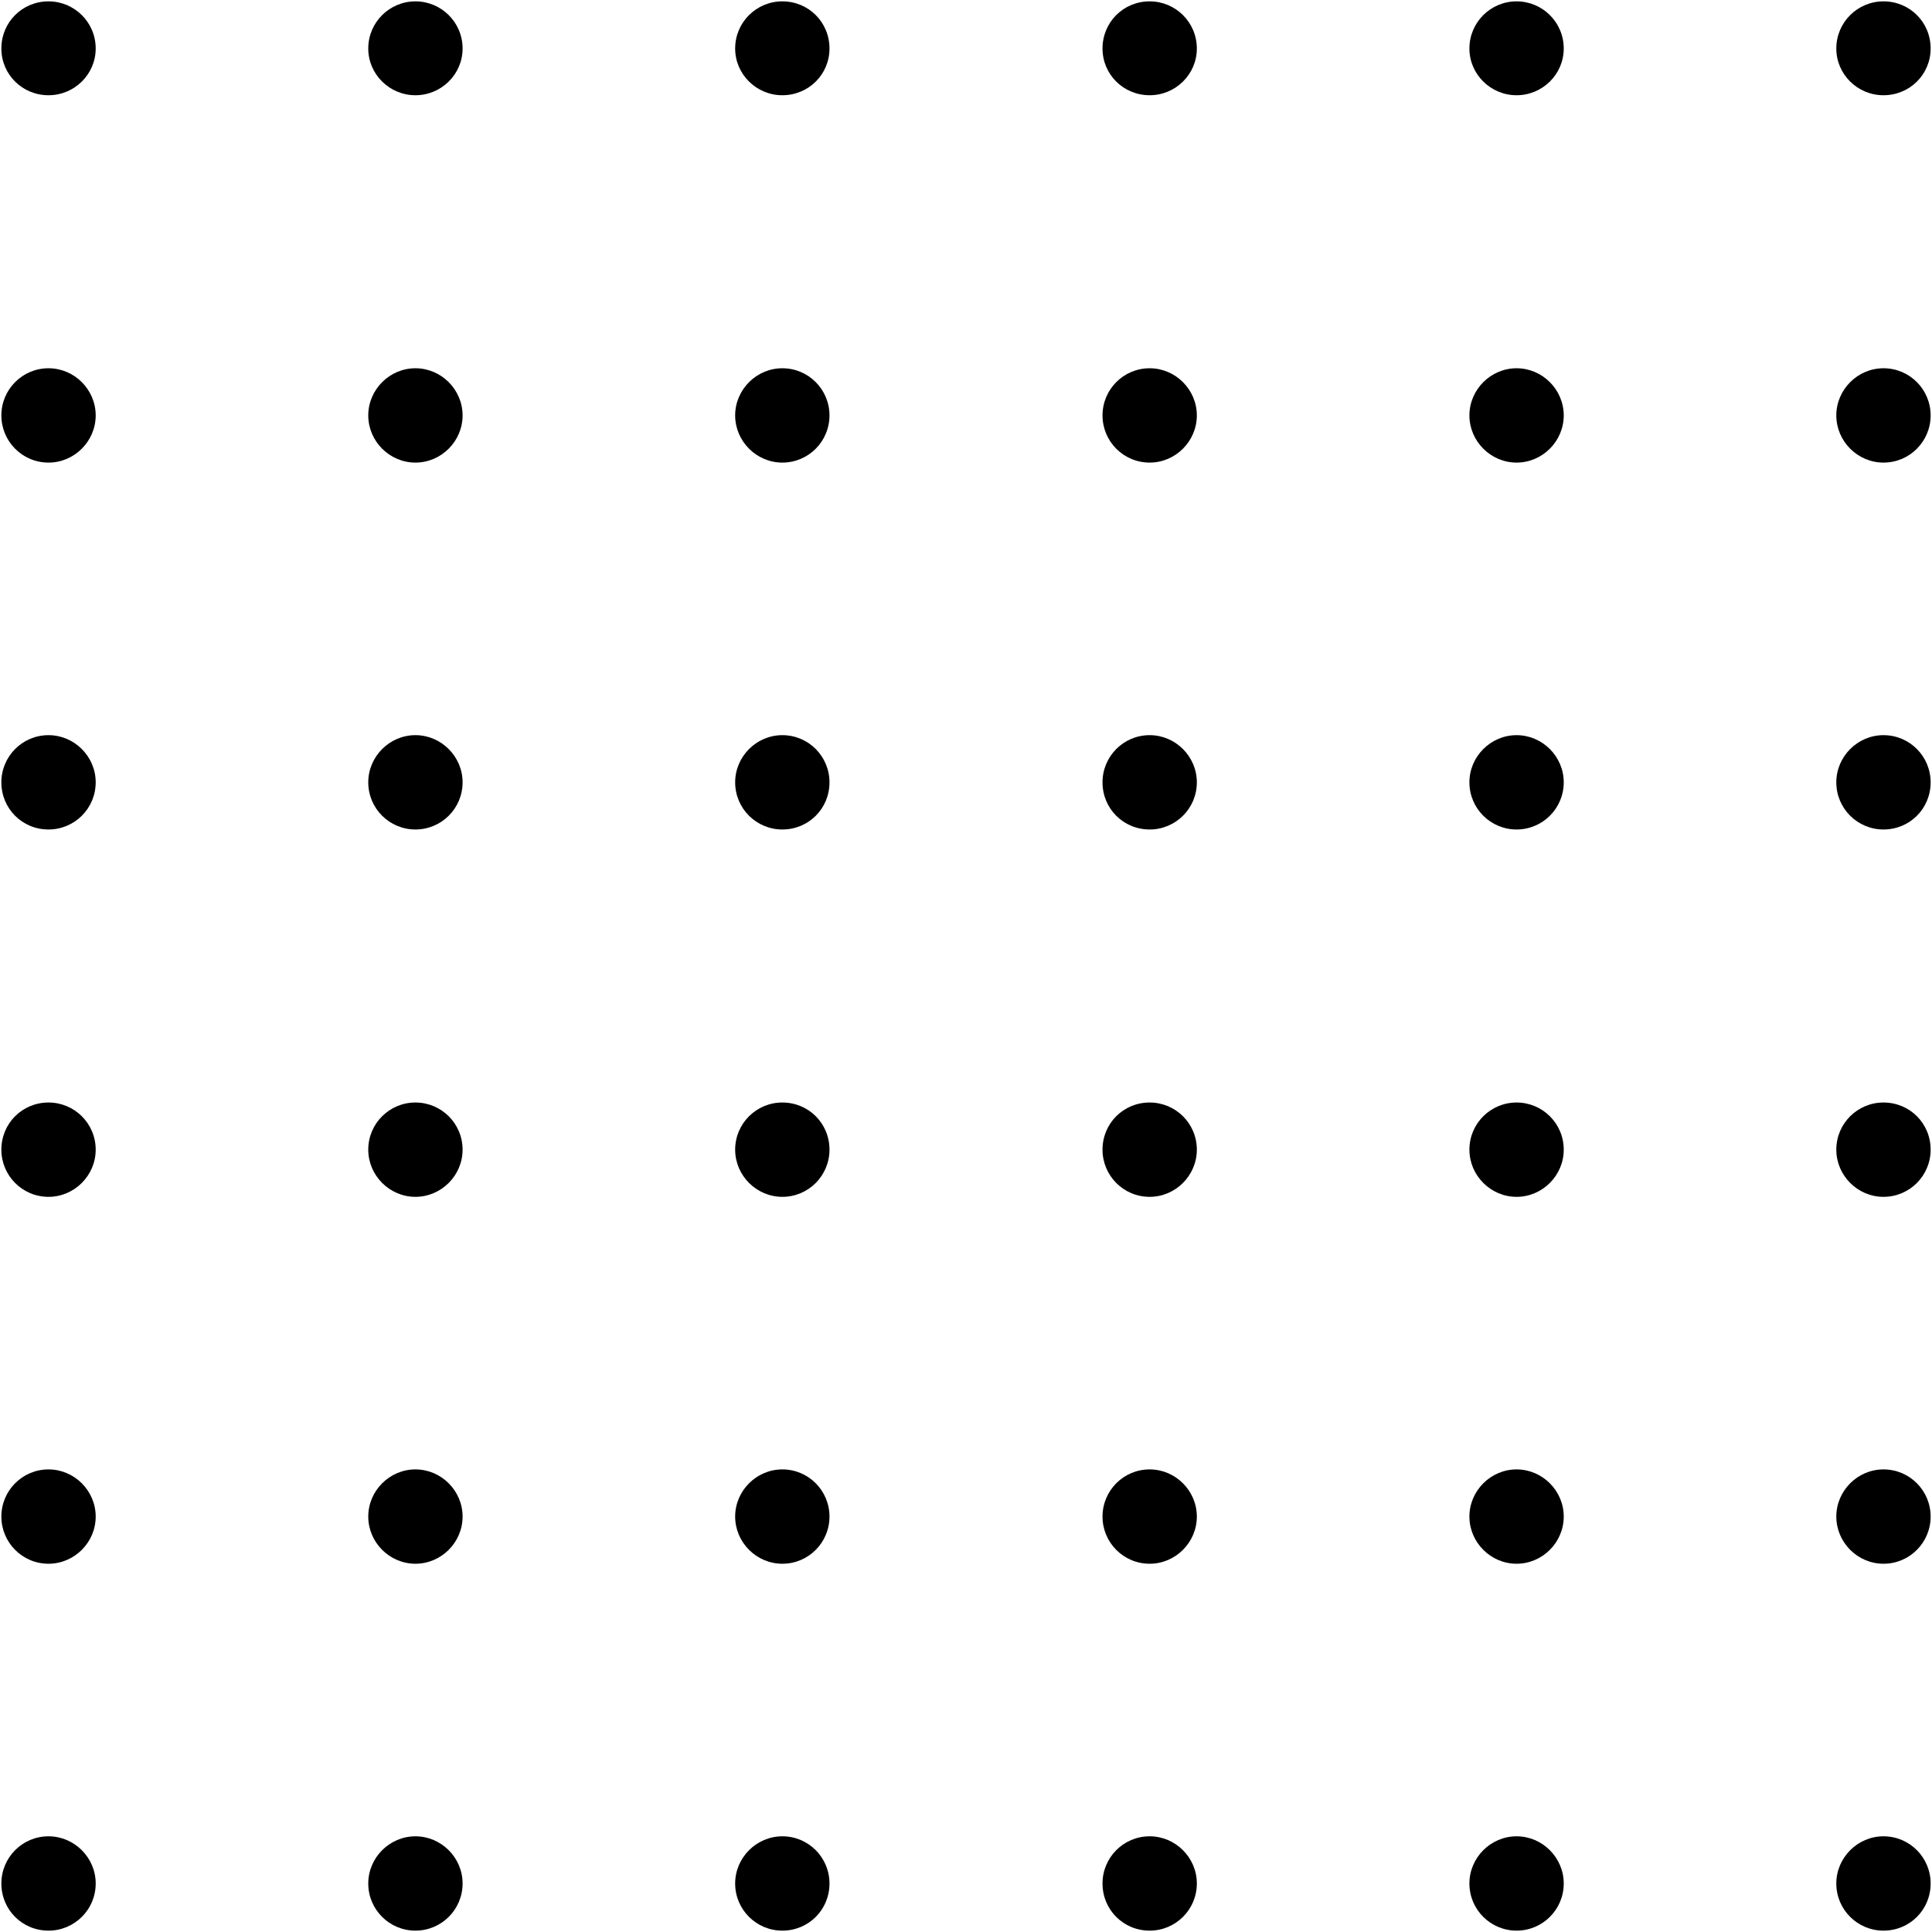 <svg version="1.2" xmlns="http://www.w3.org/2000/svg" viewBox="0 0 426 426" width="426" height="426">
	<title>noun-line-2366601-svg</title>
	<style>
		.s0 { fill: #000000 } 
	</style>
	<g id="Layer">
		<path id="Layer" class="s0" d="m21.1 10.7c0 5.7-4.7 10.3-10.4 10.3-5.8 0-10.4-4.6-10.4-10.3 0-5.8 4.6-10.4 10.4-10.4 5.7 0 10.4 4.6 10.4 10.4z"/>
		<path id="Layer" class="s0" d="m102 10.7c0 5.7-4.7 10.3-10.4 10.3-5.7 0-10.4-4.6-10.4-10.3 0-5.8 4.7-10.4 10.4-10.4 5.7 0 10.4 4.6 10.4 10.4z"/>
		<path id="Layer" class="s0" d="m182.9 10.7c0 5.7-4.6 10.3-10.4 10.3-5.7 0-10.4-4.6-10.4-10.3 0-5.8 4.7-10.4 10.4-10.4 5.8 0 10.4 4.6 10.4 10.4z"/>
		<path id="Layer" class="s0" d="m263.9 10.7c0 5.7-4.7 10.3-10.4 10.3-5.8 0-10.4-4.6-10.4-10.3 0-5.8 4.6-10.4 10.4-10.4 5.7 0 10.4 4.6 10.4 10.4z"/>
		<path id="Layer" class="s0" d="m344.8 10.7c0 5.7-4.7 10.3-10.4 10.3-5.7 0-10.4-4.6-10.4-10.3 0-5.8 4.7-10.4 10.4-10.4 5.7 0 10.4 4.6 10.4 10.4z"/>
		<path id="Layer" class="s0" d="m425.7 10.7c0 5.7-4.6 10.3-10.4 10.3-5.7 0-10.4-4.6-10.4-10.3 0-5.8 4.7-10.4 10.4-10.4 5.8 0 10.4 4.6 10.4 10.4z"/>
		<path id="Layer" class="s0" d="m21.1 91.6c0 5.7-4.7 10.4-10.4 10.4-5.8 0-10.4-4.7-10.4-10.4 0-5.7 4.6-10.4 10.4-10.4 5.7 0 10.4 4.7 10.4 10.4z"/>
		<path id="Layer" class="s0" d="m102 91.6c0 5.7-4.7 10.4-10.4 10.4-5.7 0-10.4-4.7-10.4-10.4 0-5.7 4.7-10.4 10.4-10.4 5.7 0 10.4 4.7 10.4 10.4z"/>
		<path id="Layer" class="s0" d="m182.9 91.6c0 5.7-4.6 10.4-10.4 10.4-5.7 0-10.4-4.7-10.4-10.4 0-5.7 4.7-10.4 10.4-10.4 5.8 0 10.4 4.7 10.4 10.4z"/>
		<path id="Layer" class="s0" d="m263.9 91.6c0 5.7-4.7 10.4-10.4 10.4-5.8 0-10.4-4.7-10.4-10.4 0-5.7 4.6-10.4 10.4-10.4 5.7 0 10.4 4.7 10.4 10.4z"/>
		<path id="Layer" class="s0" d="m344.8 91.6c0 5.7-4.7 10.4-10.4 10.4-5.7 0-10.4-4.7-10.4-10.4 0-5.7 4.7-10.4 10.4-10.4 5.7 0 10.4 4.7 10.4 10.4z"/>
		<path id="Layer" class="s0" d="m425.7 91.6c0 5.7-4.6 10.4-10.4 10.4-5.7 0-10.4-4.7-10.4-10.4 0-5.7 4.7-10.4 10.4-10.4 5.8 0 10.4 4.7 10.4 10.4z"/>
		<path id="Layer" class="s0" d="m21.1 172.5c0 5.8-4.7 10.4-10.4 10.4-5.8 0-10.4-4.6-10.4-10.4 0-5.7 4.6-10.4 10.4-10.4 5.7 0 10.4 4.7 10.4 10.4z"/>
		<path id="Layer" class="s0" d="m102 172.5c0 5.8-4.7 10.4-10.4 10.4-5.7 0-10.4-4.6-10.4-10.4 0-5.7 4.7-10.4 10.4-10.4 5.7 0 10.4 4.7 10.4 10.4z"/>
		<path id="Layer" class="s0" d="m182.9 172.5c0 5.8-4.6 10.4-10.4 10.4-5.7 0-10.4-4.6-10.4-10.4 0-5.7 4.7-10.4 10.4-10.4 5.8 0 10.4 4.7 10.4 10.4z"/>
		<path id="Layer" class="s0" d="m263.9 172.5c0 5.8-4.7 10.4-10.4 10.4-5.8 0-10.4-4.6-10.4-10.4 0-5.7 4.6-10.4 10.4-10.4 5.7 0 10.4 4.7 10.4 10.4z"/>
		<path id="Layer" class="s0" d="m344.8 172.5c0 5.8-4.7 10.4-10.4 10.4-5.7 0-10.4-4.6-10.4-10.4 0-5.7 4.7-10.4 10.4-10.4 5.7 0 10.4 4.7 10.4 10.4z"/>
		<path id="Layer" class="s0" d="m425.7 172.5c0 5.8-4.6 10.4-10.4 10.4-5.7 0-10.4-4.6-10.4-10.4 0-5.7 4.7-10.4 10.4-10.4 5.8 0 10.4 4.7 10.4 10.4z"/>
		<path id="Layer" class="s0" d="m21.1 253.5c0 5.7-4.7 10.4-10.4 10.4-5.8 0-10.4-4.7-10.4-10.4 0-5.8 4.6-10.4 10.4-10.4 5.7 0 10.4 4.6 10.4 10.4z"/>
		<path id="Layer" class="s0" d="m102 253.5c0 5.7-4.7 10.4-10.4 10.4-5.7 0-10.4-4.7-10.4-10.4 0-5.8 4.7-10.4 10.4-10.4 5.7 0 10.4 4.6 10.4 10.4z"/>
		<path id="Layer" class="s0" d="m182.9 253.5c0 5.7-4.6 10.4-10.4 10.4-5.7 0-10.4-4.7-10.4-10.4 0-5.8 4.7-10.4 10.4-10.4 5.8 0 10.4 4.6 10.4 10.4z"/>
		<path id="Layer" class="s0" d="m263.9 253.5c0 5.7-4.7 10.4-10.4 10.4-5.8 0-10.4-4.7-10.4-10.4 0-5.8 4.6-10.4 10.4-10.4 5.7 0 10.4 4.6 10.4 10.4z"/>
		<path id="Layer" class="s0" d="m344.8 253.5c0 5.7-4.7 10.4-10.4 10.4-5.7 0-10.4-4.7-10.4-10.4 0-5.8 4.7-10.4 10.4-10.4 5.7 0 10.4 4.6 10.4 10.4z"/>
		<path id="Layer" class="s0" d="m425.7 253.5c0 5.7-4.6 10.4-10.4 10.4-5.7 0-10.4-4.7-10.4-10.4 0-5.8 4.7-10.4 10.4-10.4 5.8 0 10.4 4.6 10.4 10.4z"/>
		<path id="Layer" class="s0" d="m21.1 334.4c0 5.7-4.7 10.4-10.4 10.4-5.8 0-10.4-4.7-10.4-10.4 0-5.7 4.6-10.4 10.4-10.4 5.7 0 10.4 4.7 10.4 10.4z"/>
		<path id="Layer" class="s0" d="m102 334.4c0 5.7-4.7 10.4-10.4 10.4-5.7 0-10.4-4.7-10.4-10.4 0-5.7 4.7-10.4 10.4-10.4 5.7 0 10.4 4.7 10.4 10.4z"/>
		<path id="Layer" class="s0" d="m182.9 334.4c0 5.7-4.6 10.4-10.4 10.4-5.7 0-10.4-4.7-10.4-10.4 0-5.7 4.7-10.4 10.4-10.4 5.8 0 10.4 4.7 10.4 10.4z"/>
		<path id="Layer" class="s0" d="m263.9 334.4c0 5.7-4.7 10.4-10.4 10.4-5.8 0-10.4-4.7-10.4-10.4 0-5.7 4.6-10.4 10.4-10.4 5.7 0 10.4 4.7 10.4 10.4z"/>
		<path id="Layer" class="s0" d="m344.8 334.4c0 5.7-4.7 10.4-10.4 10.4-5.7 0-10.4-4.7-10.4-10.4 0-5.7 4.7-10.4 10.4-10.4 5.7 0 10.4 4.7 10.4 10.4z"/>
		<path id="Layer" class="s0" d="m425.7 334.4c0 5.7-4.6 10.4-10.4 10.4-5.7 0-10.4-4.7-10.4-10.4 0-5.7 4.7-10.4 10.4-10.4 5.8 0 10.4 4.7 10.4 10.4z"/>
		<path id="Layer" class="s0" d="m21.1 415.3c0 5.8-4.7 10.4-10.4 10.4-5.8 0-10.4-4.6-10.4-10.4 0-5.7 4.6-10.4 10.4-10.4 5.7 0 10.4 4.7 10.4 10.4z"/>
		<path id="Layer" class="s0" d="m102 415.3c0 5.8-4.7 10.4-10.4 10.4-5.7 0-10.4-4.6-10.4-10.4 0-5.7 4.7-10.4 10.4-10.4 5.7 0 10.4 4.7 10.4 10.4z"/>
		<path id="Layer" class="s0" d="m182.9 415.3c0 5.8-4.6 10.4-10.4 10.4-5.7 0-10.4-4.6-10.4-10.4 0-5.7 4.7-10.4 10.4-10.4 5.8 0 10.4 4.7 10.4 10.4z"/>
		<path id="Layer" class="s0" d="m263.9 415.3c0 5.8-4.7 10.4-10.4 10.4-5.8 0-10.4-4.6-10.4-10.4 0-5.7 4.6-10.4 10.4-10.4 5.7 0 10.4 4.7 10.4 10.4z"/>
		<path id="Layer" class="s0" d="m344.8 415.3c0 5.8-4.7 10.4-10.4 10.4-5.7 0-10.4-4.6-10.4-10.4 0-5.7 4.7-10.4 10.4-10.4 5.7 0 10.4 4.7 10.4 10.4z"/>
		<path id="Layer" class="s0" d="m425.7 415.3c0 5.8-4.6 10.4-10.4 10.4-5.7 0-10.4-4.6-10.4-10.4 0-5.7 4.7-10.4 10.4-10.4 5.8 0 10.4 4.7 10.4 10.4z"/>
	</g>
</svg>